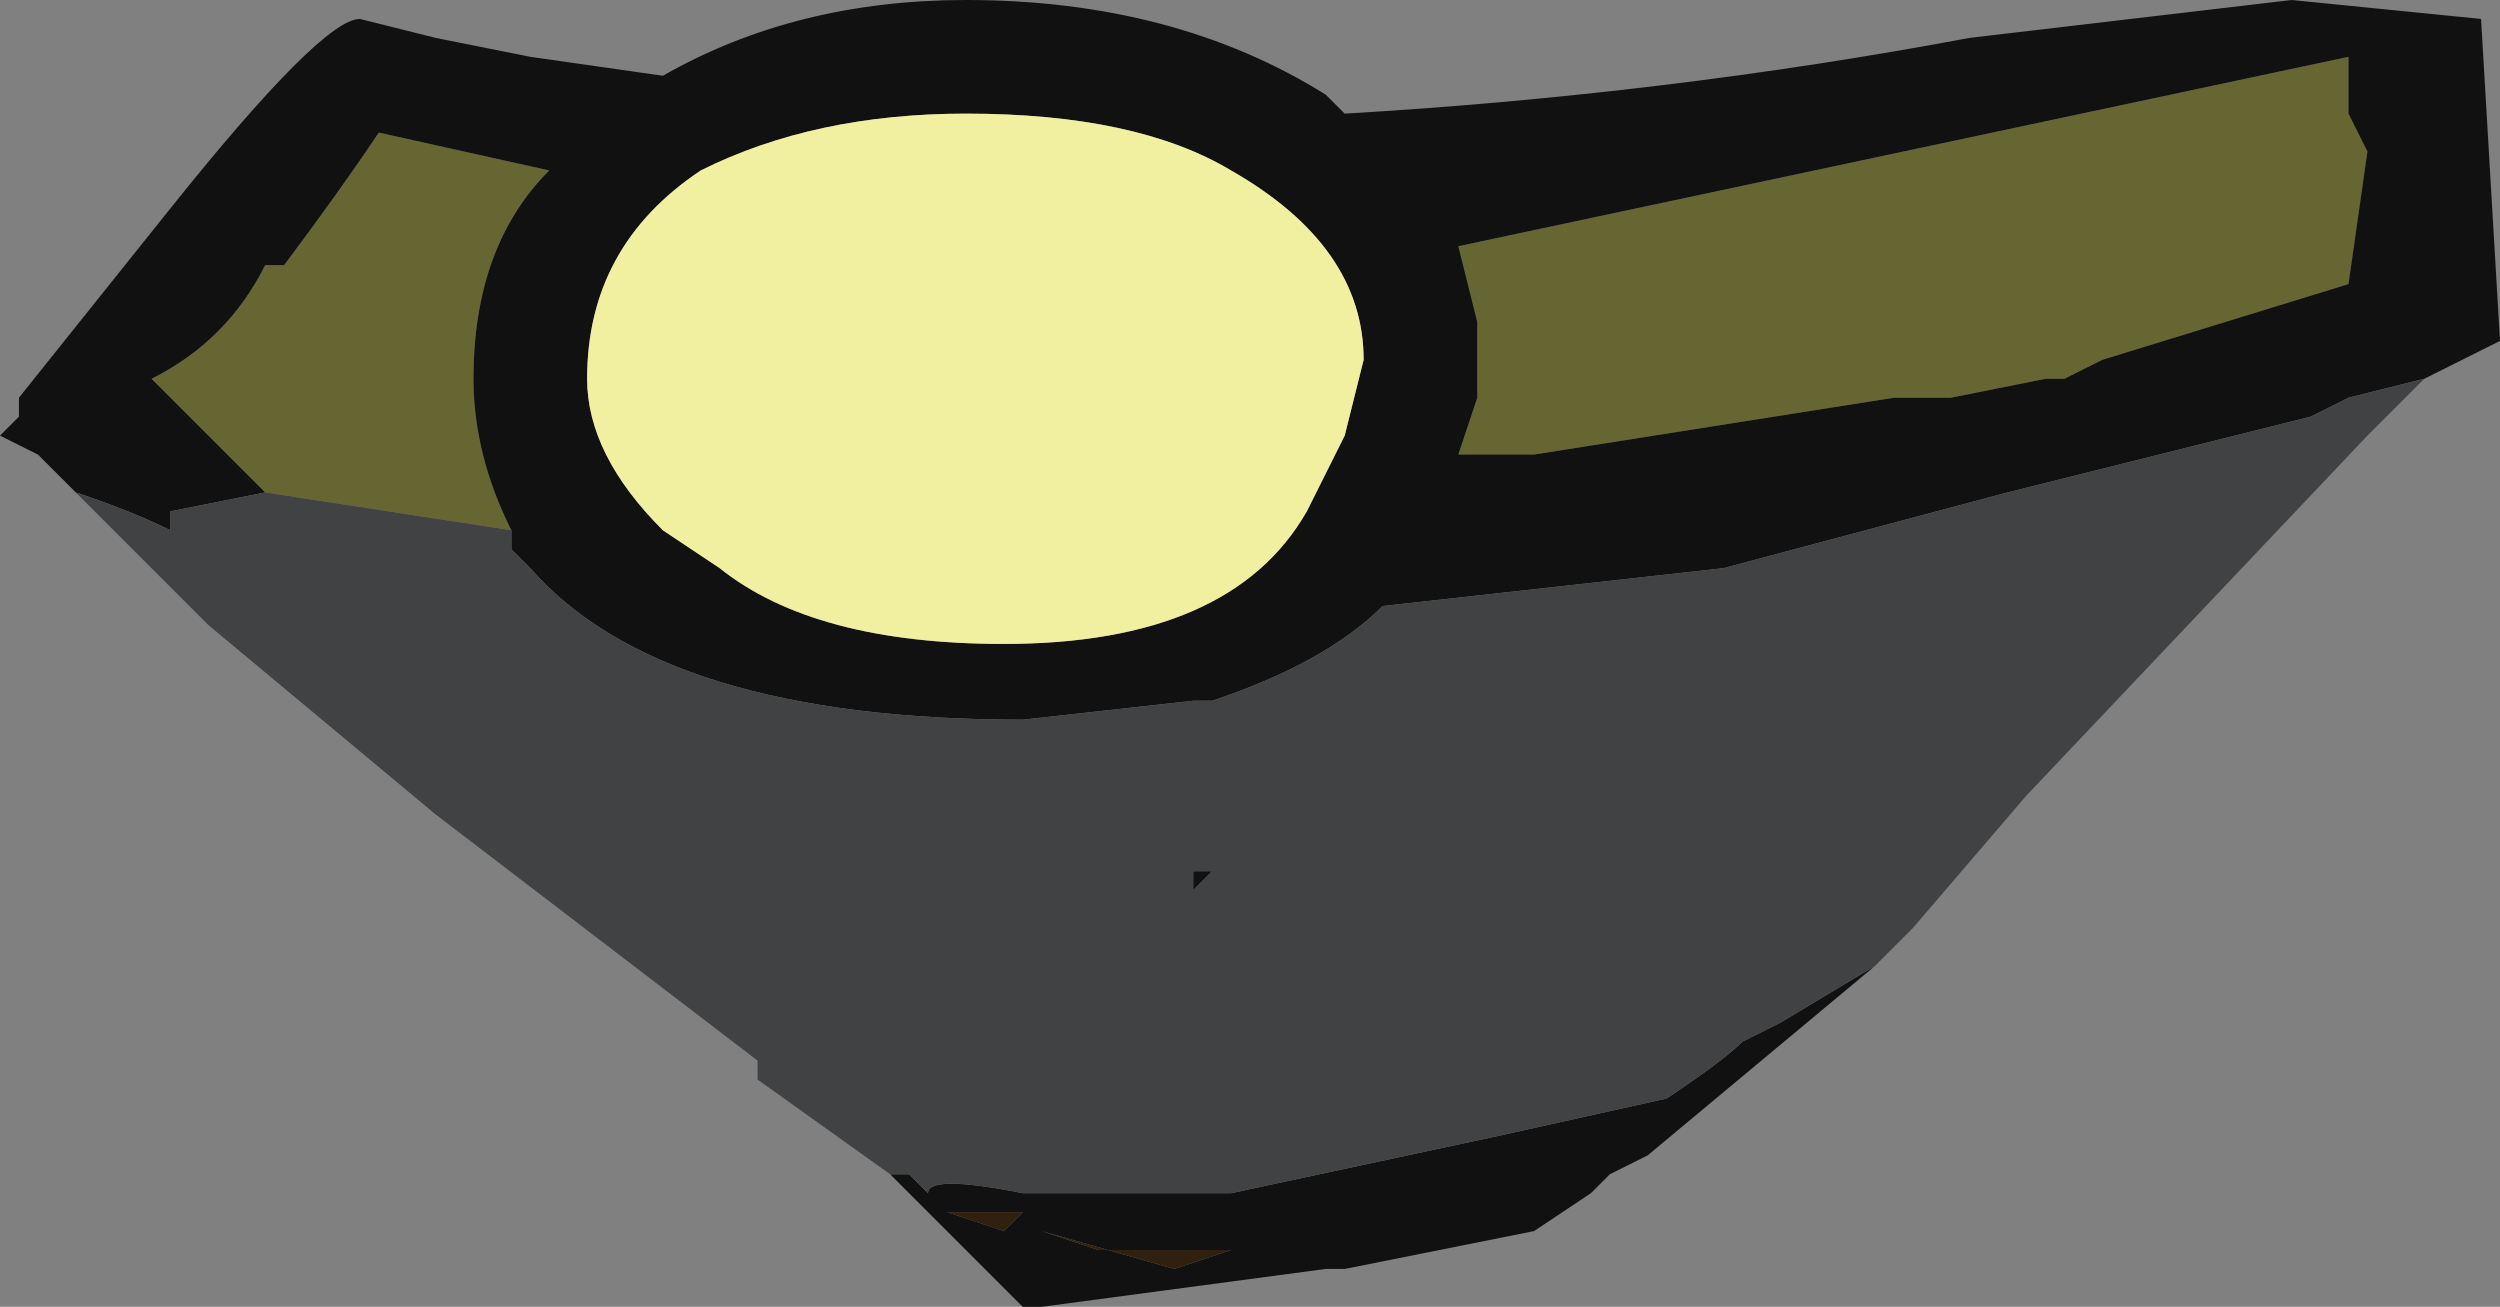 <?xml version="1.0" encoding="UTF-8" standalone="no"?>
<svg xmlns:ffdec="https://www.free-decompiler.com/flash" xmlns:xlink="http://www.w3.org/1999/xlink" ffdec:objectType="shape" height="3.45px" width="6.6px" xmlns="http://www.w3.org/2000/svg">
  <rect width="100%" height="100%" fill="#808080" stroke="none"/>
  <g transform="matrix(1.0, 0.0, 0.0, 1.0, 3.15, 1.75)">
    <path d="M-2.45 -0.45 L-2.75 -0.75 Q-2.55 -0.85 -2.45 -1.05 L-2.4 -1.05 Q-2.25 -1.25 -2.15 -1.4 L-1.7 -1.3 Q-1.9 -1.1 -1.9 -0.75 -1.9 -0.55 -1.8 -0.35 L-2.45 -0.45 M0.9 -0.55 L0.7 -0.55 0.75 -0.7 0.75 -0.9 0.7 -1.1 3.05 -1.6 3.05 -1.45 3.1 -1.35 3.05 -1.0 2.4 -0.8 2.3 -0.75 2.25 -0.75 2.0 -0.7 1.85 -0.7 0.9 -0.55" fill="#666633" fill-rule="evenodd" stroke="none"/>
    <path d="M-2.95 -0.45 L-3.05 -0.55 -3.15 -0.6 -3.1 -0.65 -3.1 -0.7 -2.7 -1.2 Q-2.3 -1.7 -2.2 -1.7 L-2.0 -1.65 -1.75 -1.6 -1.4 -1.55 Q-1.05 -1.75 -0.6 -1.75 -0.05 -1.75 0.35 -1.5 L0.4 -1.45 Q1.25 -1.5 2.05 -1.65 L2.9 -1.75 3.4 -1.7 3.45 -0.85 3.25 -0.75 3.05 -0.7 2.95 -0.65 2.15 -0.45 1.4 -0.25 0.5 -0.15 Q0.35 0.0 0.05 0.1 L0.0 0.1 -0.45 0.15 Q-1.4 0.15 -1.75 -0.25 L-1.8 -0.3 -1.8 -0.35 Q-1.9 -0.55 -1.9 -0.75 -1.9 -1.1 -1.7 -1.3 L-2.15 -1.4 Q-2.25 -1.25 -2.4 -1.05 L-2.45 -1.05 Q-2.55 -0.85 -2.75 -0.75 L-2.45 -0.45 -2.7 -0.4 -2.7 -0.35 Q-2.8 -0.4 -2.95 -0.45 M1.8 0.8 L1.2 1.3 1.1 1.35 1.05 1.4 0.9 1.5 0.4 1.6 0.35 1.6 -0.4 1.7 -0.45 1.7 -0.8 1.35 -0.75 1.35 -0.7 1.4 -0.7 1.4 Q-0.7 1.35 -0.45 1.4 L0.1 1.4 0.8 1.25 1.25 1.15 Q1.4 1.05 1.45 1.0 L1.55 0.95 1.8 0.8 M0.45 -0.8 Q0.45 -1.1 0.1 -1.3 -0.15 -1.45 -0.6 -1.45 -1.0 -1.45 -1.3 -1.3 -1.6 -1.1 -1.6 -0.75 -1.6 -0.55 -1.4 -0.35 L-1.25 -0.25 Q-1.0 -0.05 -0.5 -0.05 0.1 -0.05 0.3 -0.4 L0.4 -0.6 0.45 -0.8 M0.9 -0.55 L1.85 -0.7 2.0 -0.7 2.25 -0.75 2.3 -0.75 2.4 -0.8 3.05 -1.0 3.1 -1.35 3.05 -1.45 3.05 -1.6 0.7 -1.1 0.75 -0.9 0.75 -0.7 0.7 -0.55 0.9 -0.55 M-0.5 1.45 L-0.65 1.45 -0.5 1.5 -0.45 1.45 -0.5 1.45 M-0.4 1.5 L-0.05 1.6 0.1 1.55 -0.25 1.55 -0.4 1.5 M0.0 0.55 L0.05 0.55 0.0 0.6 0.0 0.55" fill="#111111" fill-rule="evenodd" stroke="none"/>
    <path d="M-0.5 1.45 L-0.45 1.45 -0.5 1.5 -0.65 1.45 -0.5 1.45 M-0.4 1.5 L-0.25 1.55 0.1 1.55 -0.05 1.6 -0.4 1.5" fill="#302010" fill-rule="evenodd" stroke="none"/>
    <path d="M0.45 -0.8 L0.4 -0.6 0.3 -0.4 Q0.1 -0.05 -0.5 -0.05 -1.0 -0.05 -1.25 -0.25 L-1.4 -0.35 Q-1.6 -0.55 -1.6 -0.75 -1.6 -1.1 -1.3 -1.3 -1.0 -1.45 -0.6 -1.45 -0.15 -1.45 0.1 -1.3 0.45 -1.1 0.45 -0.8" fill="#f0f0a0" fill-rule="evenodd" stroke="none"/>
    <path d="M3.25 -0.75 L3.1 -0.6 2.2 0.35 1.9 0.7 1.8 0.8 1.55 0.95 1.45 1.0 Q1.4 1.05 1.25 1.15 L0.8 1.25 0.1 1.4 -0.45 1.4 Q-0.7 1.35 -0.7 1.4 L-0.7 1.4 -0.75 1.35 -0.8 1.35 -1.15 1.1 -1.15 1.05 -2.0 0.4 -2.6 -0.1 -2.95 -0.45 Q-2.8 -0.4 -2.7 -0.35 L-2.7 -0.4 -2.45 -0.45 -1.8 -0.35 -1.8 -0.3 -1.75 -0.25 Q-1.4 0.15 -0.45 0.15 L0.0 0.1 0.05 0.1 Q0.35 0.0 0.5 -0.15 L1.4 -0.25 2.15 -0.45 2.95 -0.65 3.05 -0.7 3.25 -0.75 M0.0 0.55 L0.0 0.6 0.05 0.55 0.0 0.55" fill="#414243" fill-rule="evenodd" stroke="none"/>
  </g>
</svg>
